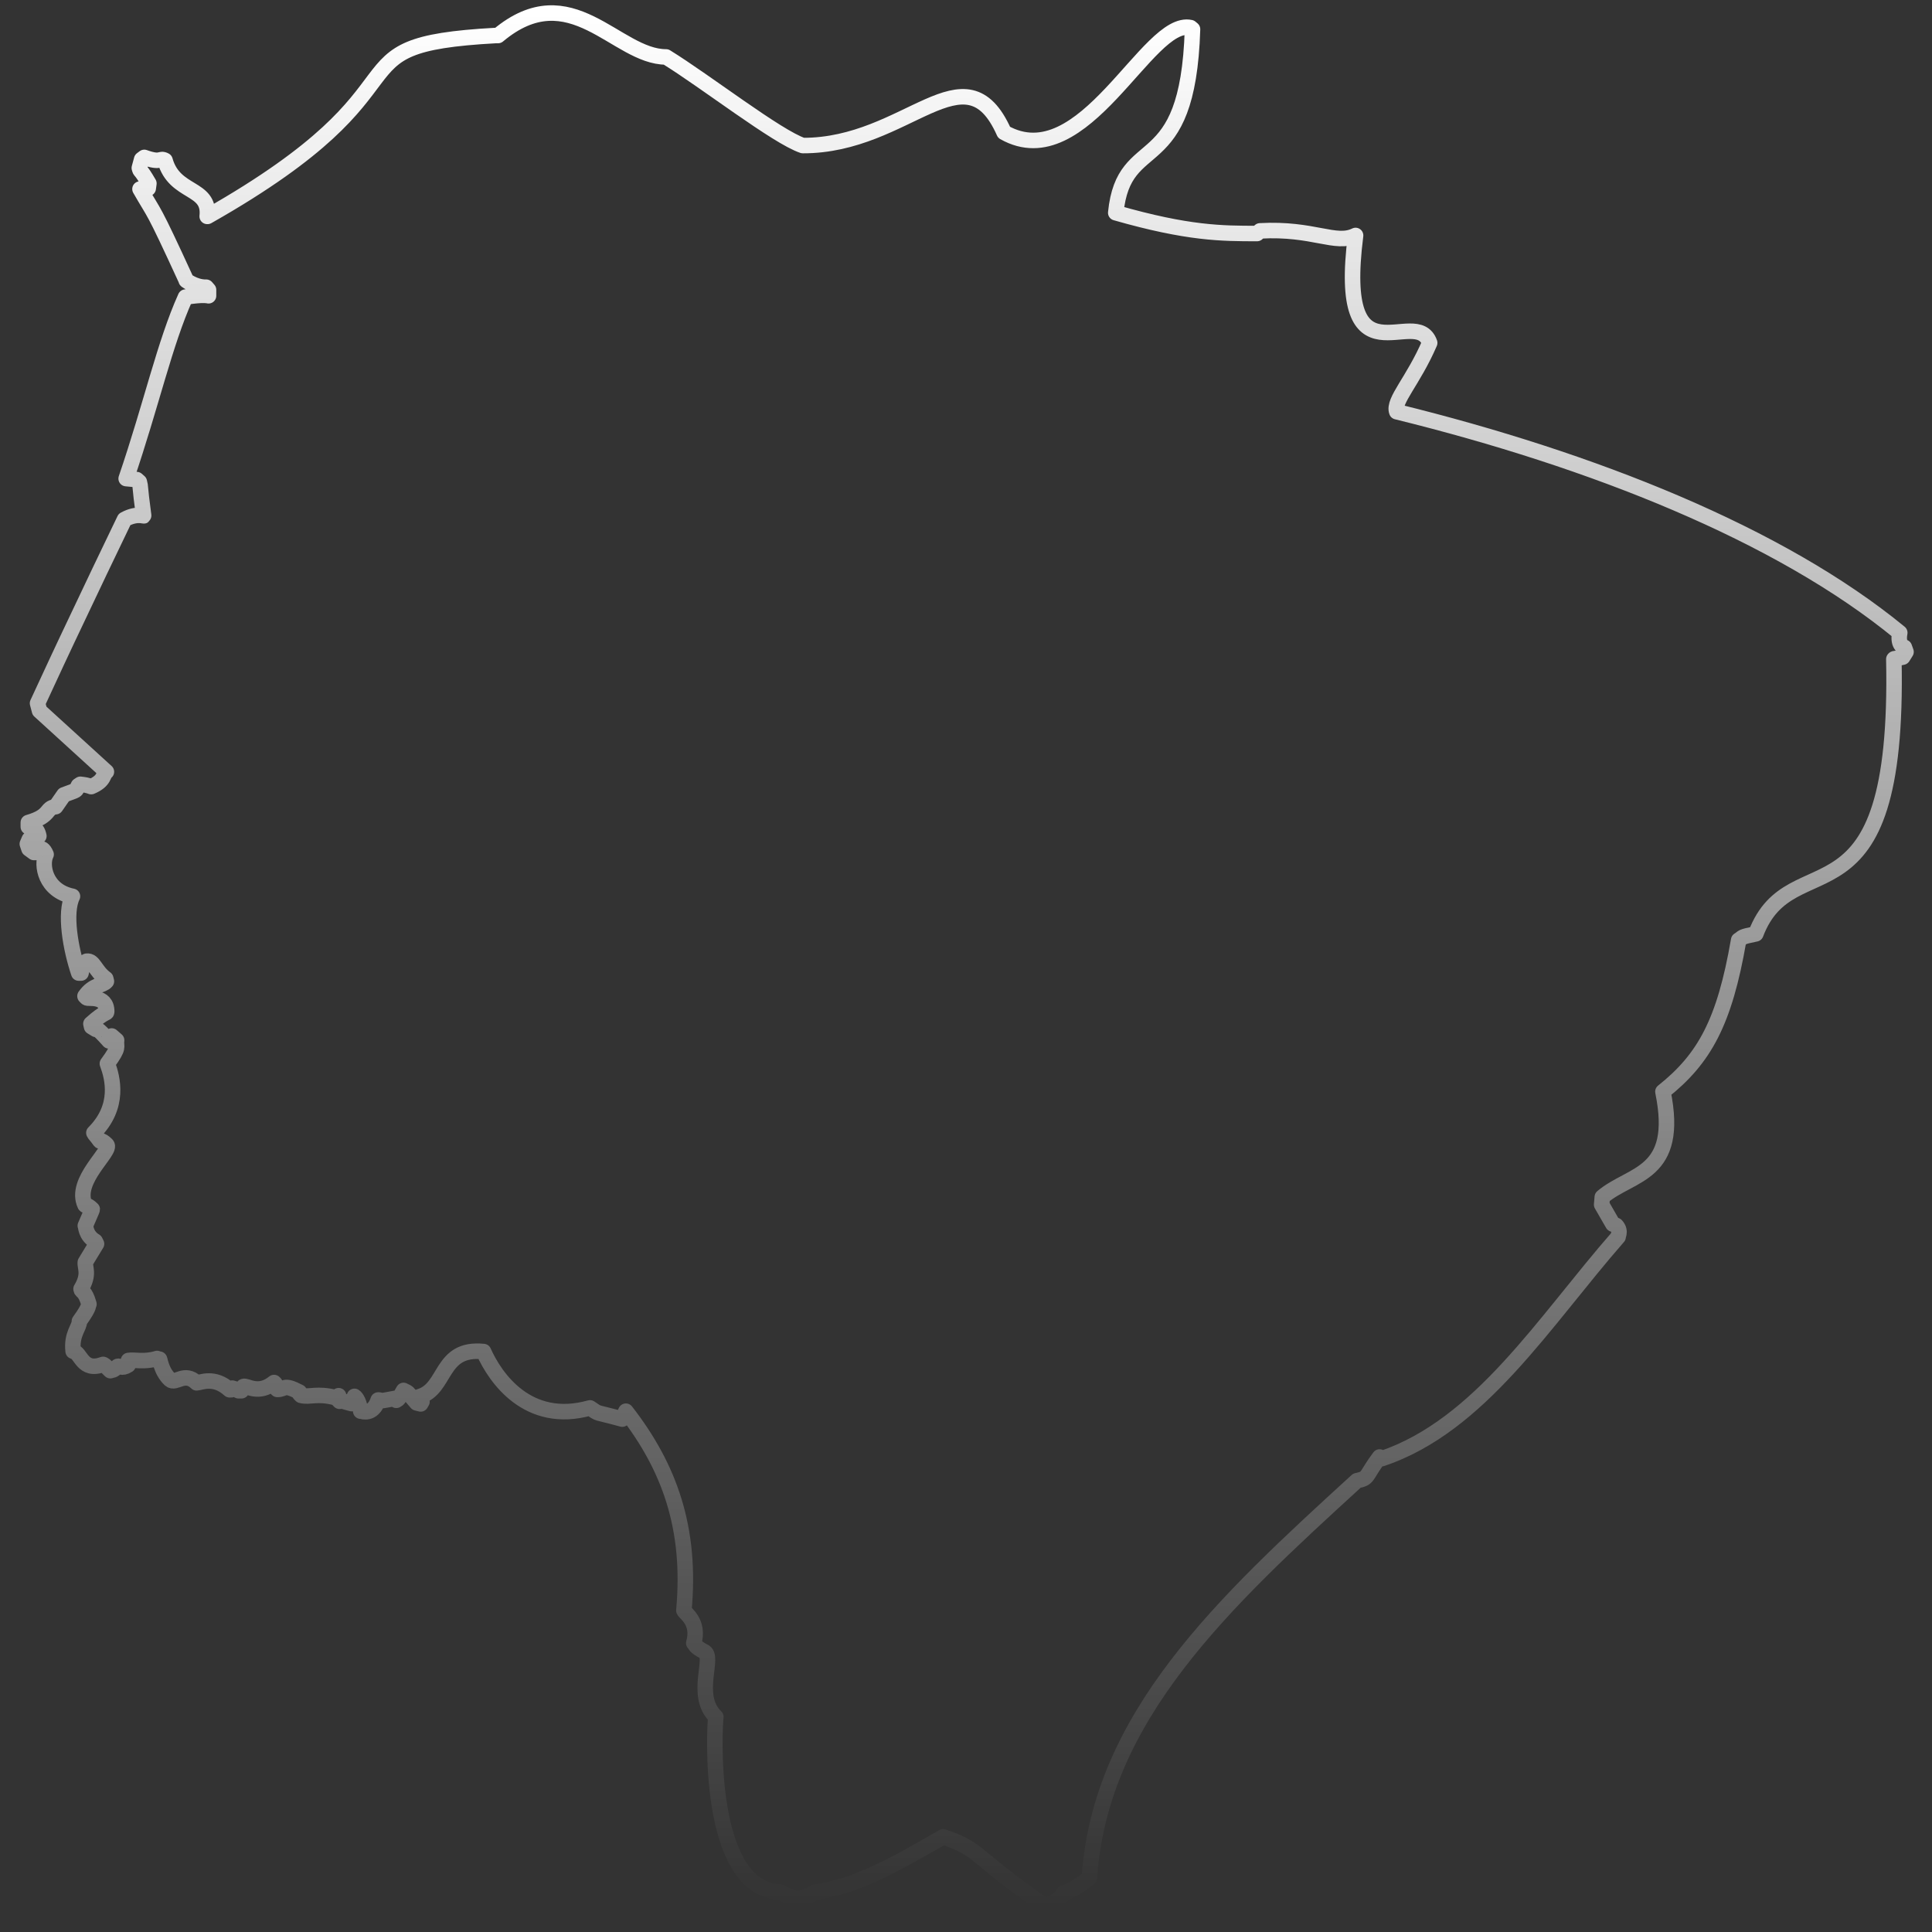 <?xml version="1.0" encoding="UTF-8" standalone="no"?><svg width='76' height='76' viewBox='0 0 76 76' fill='none' xmlns='http://www.w3.org/2000/svg'>
<rect x="0" y="0" width="76" height="76" fill="#333333" stroke="none"/>
<path d='M74.913 25.526C74.939 25.449 74.628 25.436 74.732 24.891C70.002 21.004 62.629 18.088 54.944 16.196C54.789 15.768 55.592 14.991 56.24 13.488C55.709 11.959 52.56 15.289 53.325 9.263C52.534 9.652 51.679 8.965 49.566 9.082L49.45 9.186C48.076 9.186 46.742 9.186 43.891 8.369C44.215 5.117 46.728 7.151 46.91 1.151L46.832 1.086C45.148 0.711 42.647 6.983 39.498 5.207C37.968 1.773 35.701 5.739 31.58 5.726C30.569 5.389 27.757 3.199 26.202 2.24C24.232 2.24 22.457 -1 19.593 1.397H19.503C12.621 1.773 17.468 3.238 8.164 8.512H8.151C8.28 7.319 6.868 7.656 6.492 6.309C6.272 6.192 6.363 6.438 5.676 6.192L5.572 6.27L5.481 6.607C5.533 6.801 5.481 6.568 5.857 7.216L5.831 7.41L5.507 7.436C6.129 8.525 5.948 8.019 7.334 11.039C7.257 10.974 7.645 11.311 8.112 11.298L8.203 11.402V11.635C8.203 11.635 7.995 11.57 7.296 11.687C6.479 13.501 5.961 15.898 4.963 18.827L5.378 18.866L5.481 18.956C5.546 19.203 5.481 19.034 5.65 20.278C5.728 20.343 5.417 20.148 4.898 20.434C4.315 21.639 3.641 23.051 2.63 25.189C2.345 25.785 2.268 25.967 1.477 27.665L1.555 27.962C1.849 28.23 2.725 29.029 4.186 30.36C4.043 30.438 4.147 30.71 3.589 30.943C3.589 30.956 3.525 30.891 3.162 30.852L3.084 30.904C2.954 31.137 3.097 31.047 2.514 31.267L2.19 31.733C1.775 31.785 2.021 32.096 1.114 32.355V32.524L1.179 32.563C1.27 32.563 1.451 32.524 1.529 32.887L1.153 33.016L1.075 33.198L1.14 33.392L1.335 33.535H1.399C1.399 33.535 1.361 33.535 1.516 33.392H1.62C1.62 33.392 1.71 33.366 1.814 33.612C1.607 34.014 1.775 35.038 2.851 35.258C2.527 35.906 2.773 37.319 3.097 38.278H3.188L3.278 37.889L3.408 37.811C3.693 37.772 3.745 38.2 4.16 38.498L4.186 38.602C4.043 38.783 3.667 38.718 3.343 39.185L3.408 39.249C3.434 39.314 4.198 39.12 4.198 39.794C4.198 39.884 4.134 39.768 3.576 40.273L3.602 40.39C3.602 40.39 3.667 40.429 3.771 40.493H3.823C3.887 40.584 3.732 40.325 4.289 40.947H4.354L4.393 40.753L4.587 40.921C4.548 41.219 4.73 41.154 4.224 41.841C4.432 42.398 4.73 43.526 3.693 44.562C3.732 44.64 3.758 44.64 3.926 44.873C3.926 44.912 3.965 44.796 4.198 45.029C4.432 45.262 2.89 46.441 3.343 47.4C3.33 47.426 3.421 47.361 3.628 47.569C3.628 47.608 3.551 47.75 3.356 48.217C3.382 48.23 3.356 48.593 3.745 48.826L3.797 48.929L3.356 49.655C3.33 49.862 3.538 50.122 3.188 50.705C3.201 50.834 3.343 50.744 3.499 51.301C3.434 51.353 3.602 51.314 3.123 51.975C3.136 52.208 2.799 52.48 2.877 53.154C3.201 53.206 3.214 53.983 4.056 53.672C4.095 53.685 4.095 53.672 4.341 53.919C4.432 53.88 4.432 53.944 4.626 53.75C4.691 53.711 4.782 53.867 5.041 53.698H5.015C5.015 53.698 5.002 53.62 5.054 53.517C5.287 53.478 5.676 53.595 6.181 53.439L6.272 53.478C6.285 53.374 6.311 53.919 6.687 54.269C6.907 54.476 7.257 53.931 7.736 54.398C7.879 54.398 8.423 54.113 9.032 54.67H9.097L9.136 54.605C9.213 54.631 9.188 54.605 9.382 54.709H9.499C9.499 54.709 9.55 54.67 9.576 54.541C9.693 54.476 10.159 54.891 10.781 54.385L10.82 54.424L10.846 54.592L10.911 54.657C11.235 54.657 11.131 54.424 11.779 54.761C11.779 54.787 11.779 54.761 11.792 54.839L11.844 54.891C12.194 54.981 12.453 54.787 13.205 54.981L13.321 54.903V55.085L13.36 55.124C13.477 55.085 13.464 55.124 13.827 55.214L13.943 54.929C13.943 54.929 14.112 55.02 14.19 55.513C14.241 55.513 14.669 55.694 14.876 55.072H14.915C15.071 55.111 14.967 55.111 15.55 55.007V55.059L15.589 55.085C15.667 55.046 15.693 55.02 15.874 54.696C16.081 54.813 15.952 54.67 16.392 55.188L16.548 55.227L16.6 55.137L16.496 54.942C17.585 54.631 17.287 52.986 19.023 53.167C19.477 54.191 20.759 56.07 23.209 55.383C23.61 55.655 23.338 55.513 24.479 55.824C24.517 55.72 24.479 55.81 24.621 55.513C26.332 57.715 27.2 60.113 26.902 63.352C26.954 63.469 27.524 63.806 27.291 64.635C27.394 64.739 27.304 64.752 27.679 64.959C28.159 65.128 27.265 66.683 28.159 67.538C28.107 67.914 27.77 74.186 30.621 74.432C30.764 74.367 31.243 74.976 32.072 74.432C33.55 74.238 35.04 73.46 37.1 72.255C38.603 72.76 38.279 73.032 41.13 74.989C41.014 74.989 41.571 74.898 41.83 74.484C41.714 74.484 42.154 74.458 42.854 73.862C43.282 67.525 48.141 63.029 53.376 58.247C53.869 58.143 53.687 58.091 54.27 57.314L54.361 57.379C58.236 56.07 60.737 51.988 63.652 48.657C63.601 48.683 63.808 48.45 63.575 48.204L63.445 48.152L63.005 47.387L63.03 47.089C64.184 46.117 66.089 46.247 65.415 42.943C67.048 41.647 67.838 40.208 68.395 36.982C68.59 36.865 68.434 36.865 69.069 36.736C70.482 33.016 74.732 36.943 74.499 25.928C74.525 25.889 74.551 25.928 74.849 25.85L74.978 25.643L74.913 25.462V25.526Z' stroke='url(#paint0_linear_34_142)' stroke-width='0.61' stroke-linecap='round' stroke-linejoin='round'/>
<defs>
<linearGradient id='paint0_linear_34_142' x1='38.027' y1='0.514' x2='38.027' y2='74.989' gradientUnits='userSpaceOnUse'>
<stop stop-color='white'/>
<stop offset='1' stop-color='white' stop-opacity='0'/>
</linearGradient>
</defs>
</svg>
